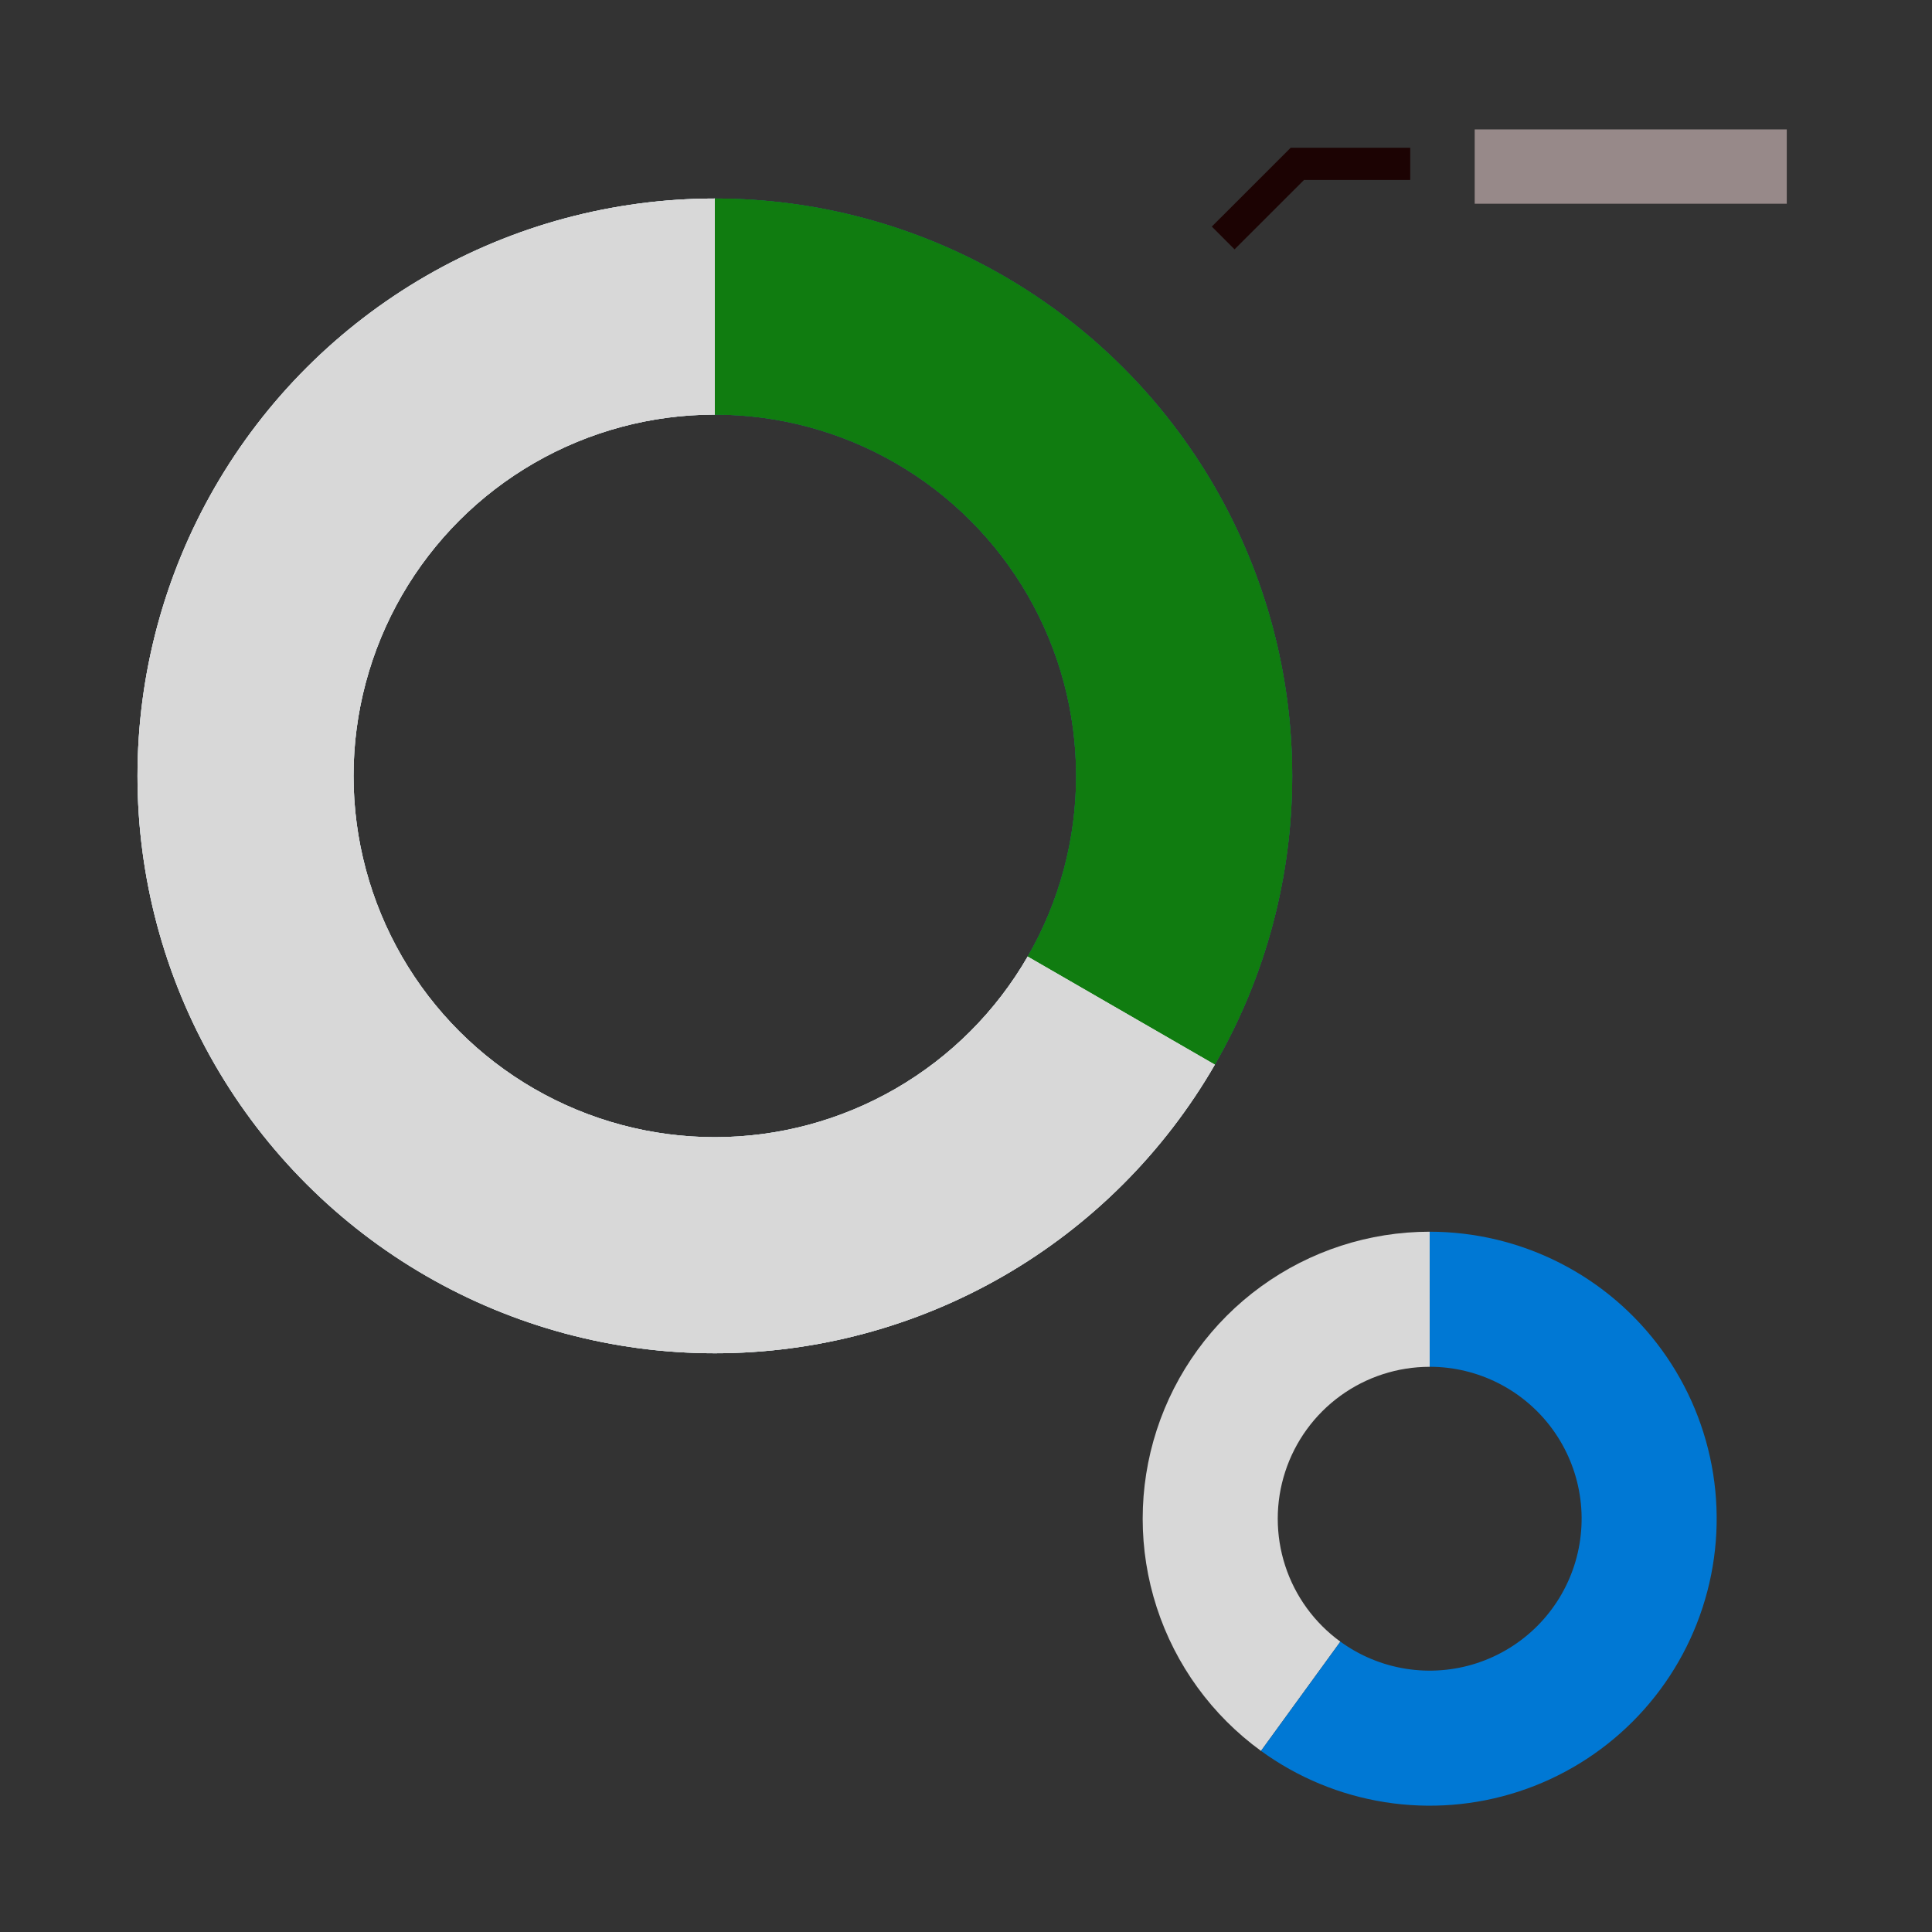 <svg width="180" height="180" viewBox="0 0 180 180" fill="none" xmlns="http://www.w3.org/2000/svg">
<rect x="0" y="0" width="180" height="180" fill="#333333" stroke="none"/>
<path d="M113.961 22.171L120.87 15.266H131.388" stroke="#1C0303" stroke-width="3"/>
<path d="M166.47 12.058H137.394V18.981H166.47V12.058Z" fill="#978989"/>
<mask id="mask0_1322_3462" style="mask-type:luminance" maskUnits="userSpaceOnUse" x="0" y="0" width="180" height="180">
<path d="M179.625 0.288H0V179.999H179.625V0.288Z" fill="white"/>
</mask>
<g mask="url(#mask0_1322_3462)">
<path d="M66.6 18.496C76.042 18.496 85.318 20.982 93.496 25.703C101.673 30.424 108.464 37.215 113.185 45.392C117.906 53.57 120.392 62.846 120.392 72.288C120.392 81.731 117.906 91.007 113.185 99.185L95.749 89.116C98.704 84 100.259 78.195 100.259 72.287C100.259 66.378 98.704 60.574 95.75 55.457C92.796 50.34 88.546 46.091 83.429 43.137C78.312 40.183 72.508 38.628 66.6 38.628V18.496Z" fill="#1F78B4"/>
<path d="M113.188 99.184C108.467 107.362 101.677 114.152 93.499 118.874C85.322 123.595 76.046 126.081 66.604 126.081C57.161 126.081 47.885 123.596 39.708 118.875C31.53 114.154 24.74 107.363 20.018 99.186C15.297 91.009 12.811 81.733 12.81 72.29C12.81 62.848 15.295 53.572 20.016 45.394C24.737 37.217 31.527 30.426 39.704 25.704C47.881 20.983 57.157 18.497 66.6 18.496V38.628C60.691 38.628 54.886 40.183 49.769 43.137C44.651 46.091 40.402 50.341 37.447 55.458C34.493 60.575 32.938 66.379 32.938 72.288C32.938 78.197 34.493 84.001 37.447 89.119C40.402 94.236 44.651 98.485 49.768 101.439C54.885 104.393 60.69 105.949 66.599 105.948C72.508 105.948 78.312 104.393 83.429 101.438C88.546 98.483 92.795 94.234 95.749 89.116L113.188 99.184Z" fill="#A6CEE3"/>
<path d="M66.6 18.496C76.042 18.496 85.318 20.982 93.496 25.703C101.673 30.424 108.464 37.215 113.185 45.392C117.906 53.57 120.392 62.846 120.392 72.288C120.392 81.731 117.906 91.007 113.185 99.185L95.749 89.116C98.704 84 100.259 78.195 100.259 72.287C100.259 66.378 98.704 60.574 95.75 55.457C92.796 50.34 88.546 46.091 83.429 43.137C78.312 40.183 72.508 38.628 66.6 38.628V18.496Z" fill="#107C10"/>
<path d="M113.188 99.184C108.467 107.362 101.677 114.152 93.499 118.874C85.322 123.595 76.046 126.081 66.604 126.081C57.161 126.081 47.885 123.596 39.708 118.875C31.53 114.154 24.74 107.363 20.018 99.186C15.297 91.009 12.811 81.733 12.81 72.29C12.81 62.848 15.295 53.572 20.016 45.394C24.737 37.217 31.527 30.426 39.704 25.704C47.881 20.983 57.157 18.497 66.6 18.496V38.628C60.691 38.628 54.886 40.183 49.769 43.137C44.651 46.091 40.402 50.341 37.447 55.458C34.493 60.575 32.938 66.379 32.938 72.288C32.938 78.197 34.493 84.001 37.447 89.119C40.402 94.236 44.651 98.485 49.768 101.439C54.885 104.393 60.69 105.949 66.599 105.948C72.508 105.948 78.312 104.393 83.429 101.438C88.546 98.483 92.795 94.234 95.749 89.116L113.188 99.184Z" fill="#EDEBE9"/>
<path d="M66.6 18.496C76.042 18.496 85.318 20.982 93.496 25.703C101.673 30.424 108.464 37.215 113.185 45.392C117.906 53.57 120.392 62.846 120.392 72.288C120.392 81.731 117.906 91.007 113.185 99.185L95.749 89.116C98.704 84 100.259 78.195 100.259 72.287C100.259 66.378 98.704 60.574 95.75 55.457C92.796 50.34 88.546 46.091 83.429 43.137C78.312 40.183 72.508 38.628 66.6 38.628V18.496Z" fill="#107C10"/>
<path d="M113.188 99.184C108.467 107.362 101.677 114.152 93.499 118.874C85.322 123.595 76.046 126.081 66.604 126.081C57.161 126.081 47.885 123.596 39.708 118.875C31.53 114.154 24.74 107.363 20.018 99.186C15.297 91.009 12.811 81.733 12.81 72.29C12.81 62.848 15.295 53.572 20.016 45.394C24.737 37.217 31.527 30.426 39.704 25.704C47.881 20.983 57.157 18.497 66.6 18.496V38.628C60.691 38.628 54.886 40.183 49.769 43.137C44.651 46.091 40.402 50.341 37.447 55.458C34.493 60.575 32.938 66.379 32.938 72.288C32.938 78.197 34.493 84.001 37.447 89.119C40.402 94.236 44.651 98.485 49.768 101.439C54.885 104.393 60.69 105.949 66.599 105.948C72.508 105.948 78.312 104.393 83.429 101.438C88.546 98.483 92.795 94.234 95.749 89.116L113.188 99.184Z" fill="#D8D8D8"/>
<path d="M133.199 114.756C127.553 114.756 122.051 116.543 117.483 119.863C112.914 123.182 109.514 127.862 107.769 133.232C106.025 138.603 106.025 144.387 107.77 149.758C109.515 155.128 112.916 159.808 117.484 163.127L124.88 152.95C122.461 151.193 120.661 148.715 119.737 145.872C118.814 143.029 118.814 139.966 119.738 137.123C120.661 134.28 122.462 131.802 124.88 130.045C127.299 128.288 130.211 127.342 133.201 127.342L133.199 114.756Z" fill="#D8D8D8"/>
<path d="M117.485 163.127C120.899 165.607 124.851 167.244 129.019 167.903C133.187 168.563 137.451 168.228 141.464 166.923C145.477 165.619 149.124 163.384 152.108 160.4C155.092 157.417 157.327 153.769 158.63 149.756C159.934 145.743 160.27 141.478 159.61 137.311C158.95 133.143 157.312 129.191 154.832 125.778C152.352 122.364 149.099 119.586 145.339 117.67C141.58 115.755 137.42 114.756 133.201 114.756V127.339C135.435 127.339 137.637 127.868 139.627 128.882C141.618 129.896 143.34 131.367 144.653 133.174C145.966 134.981 146.833 137.074 147.182 139.28C147.532 141.487 147.354 143.744 146.664 145.869C145.974 147.994 144.79 149.925 143.211 151.504C141.631 153.084 139.7 154.267 137.575 154.958C135.451 155.648 133.193 155.826 130.987 155.476C128.78 155.127 126.688 154.26 124.881 152.947L117.485 163.127Z" fill="#0078D4"/>
</g>
</svg>
